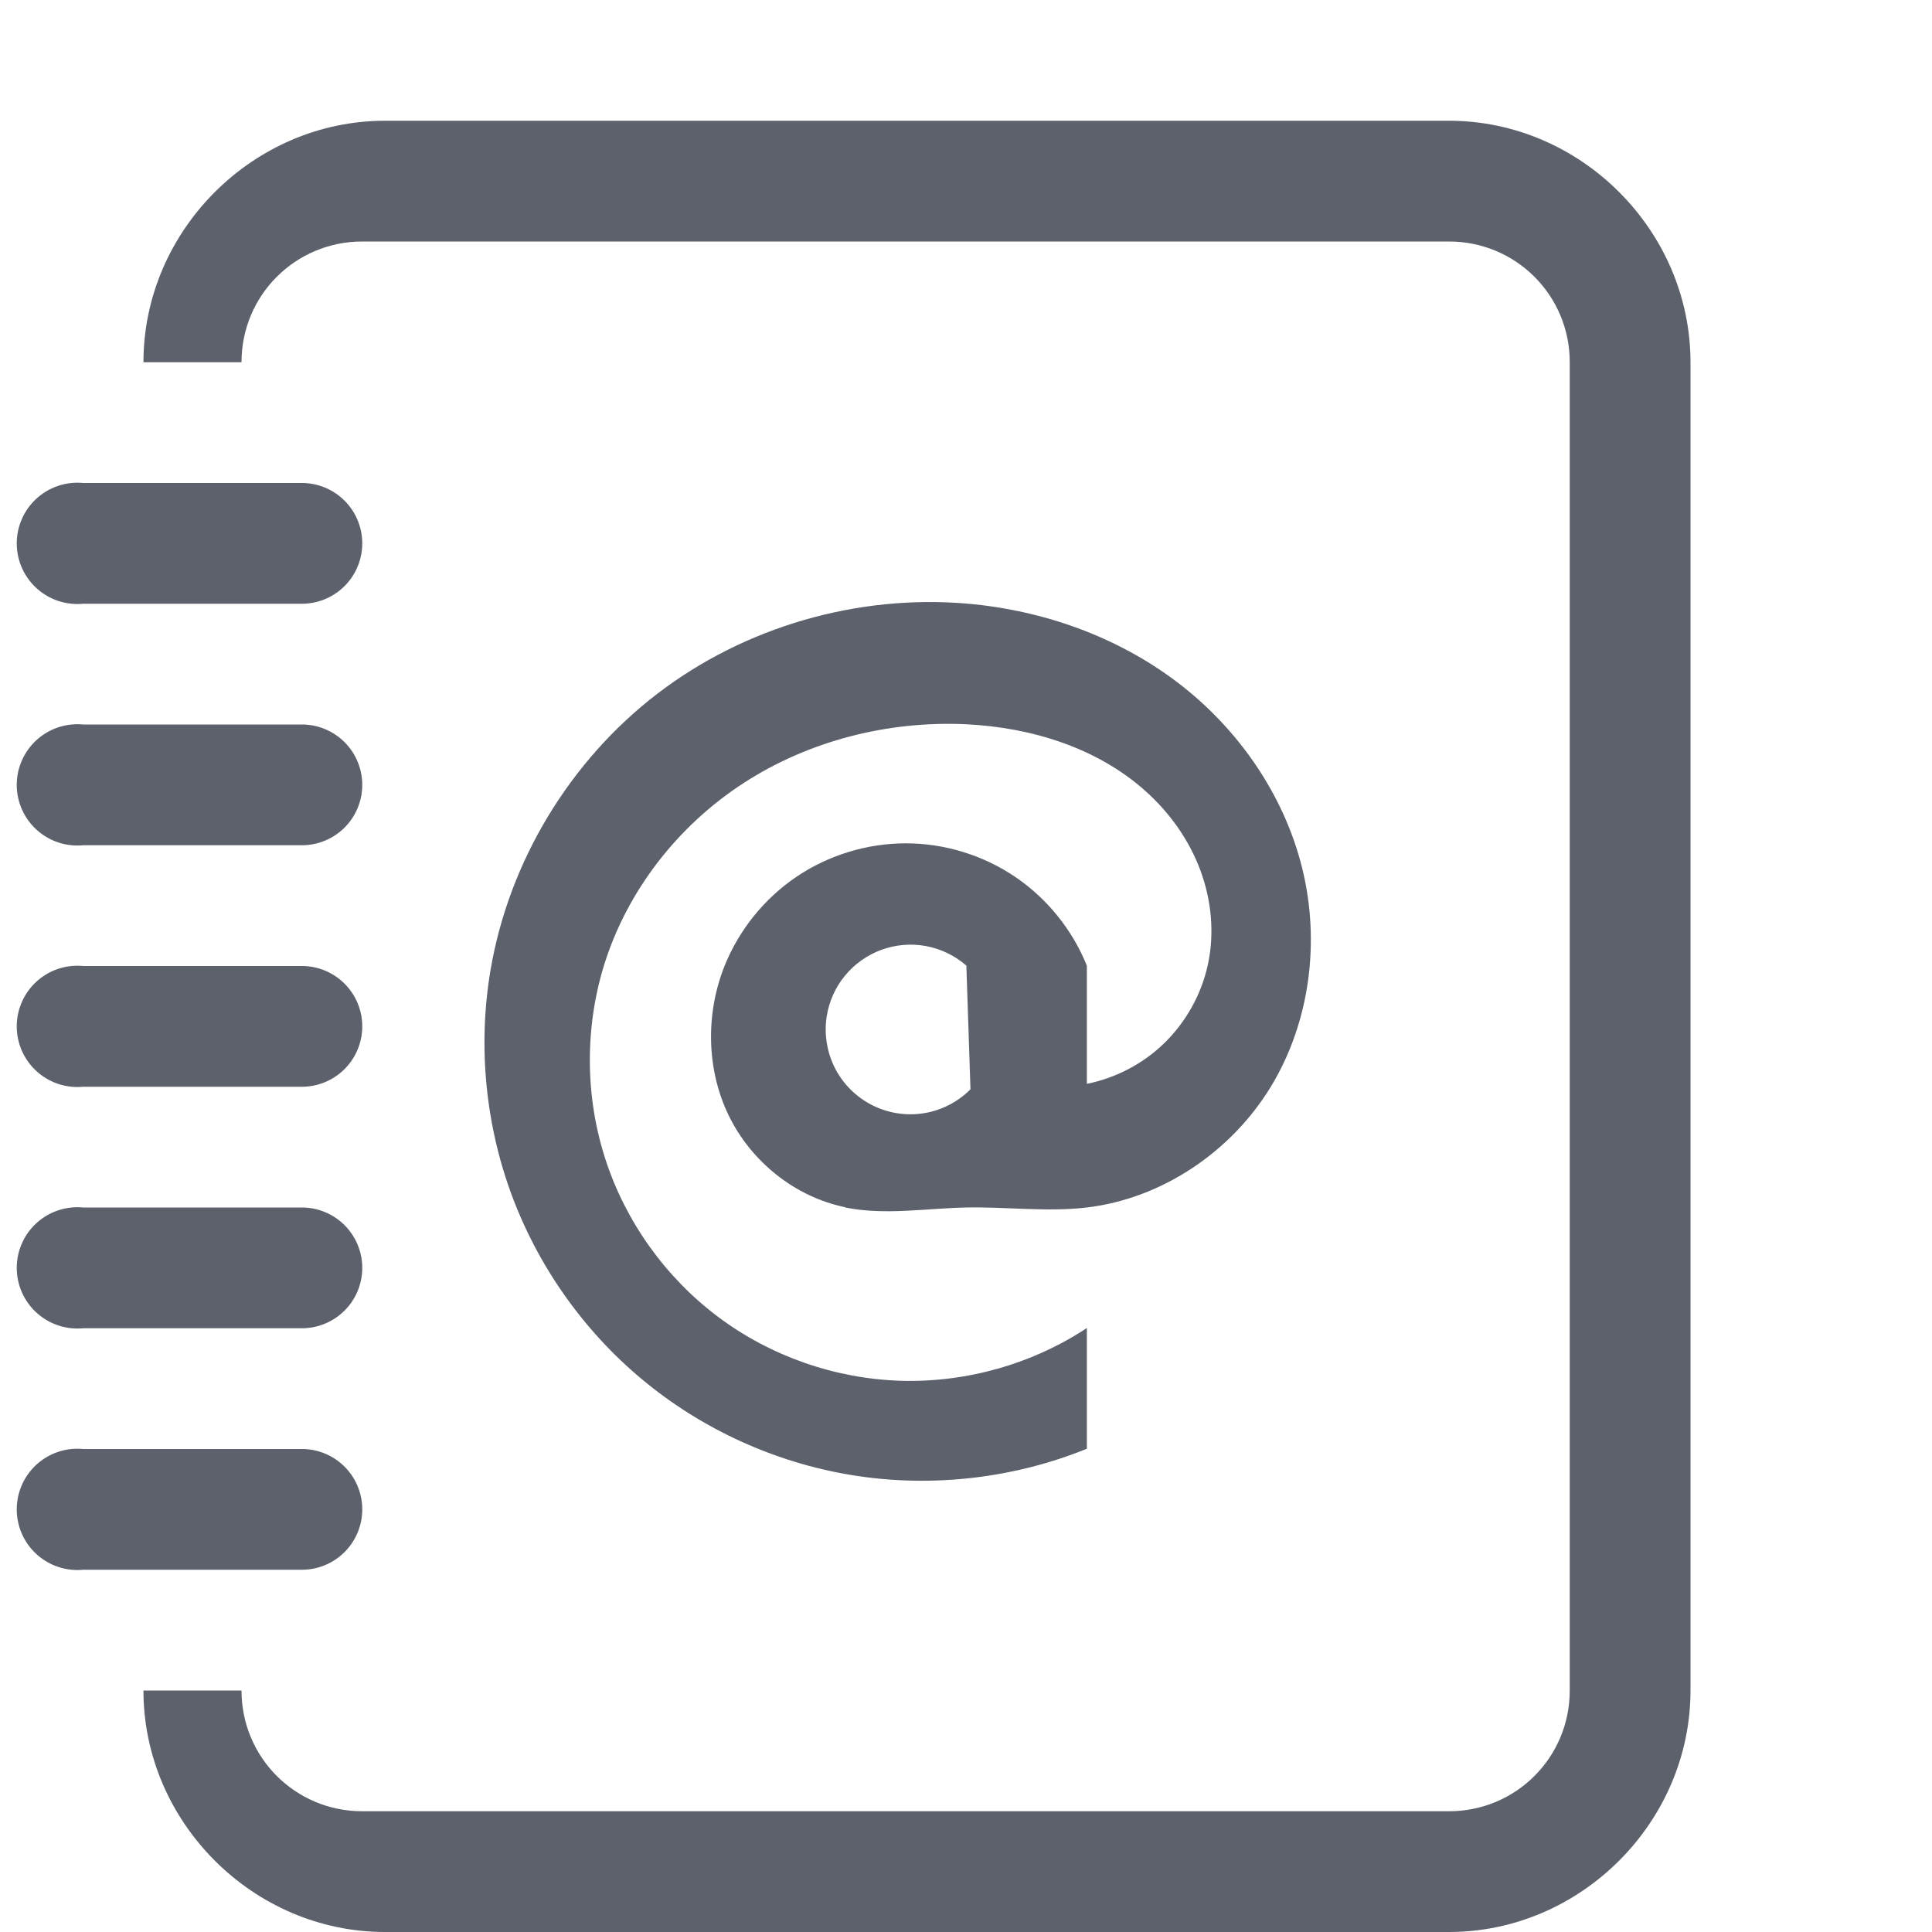 <svg version="1.1" viewBox="0 0 16 16" xmlns="http://www.w3.org/2000/svg">
  <defs>
   <style id="current-color-scheme" type="text/css">
   .ColorScheme-Text { color:#5c616c; } .ColorScheme-Highlight { color:#5294e2; }
  </style>
 </defs>
    <g transform="translate(-773,458)" class="ColorScheme-Text" fill="currentColor">
        <path d="m776.188-457c-1.091 0-2 0.909-2 2h0.812c0-0.554 0.446-1 1-1h9c0.554 0 1 0.446 1 1v11c0 0.554-0.446 1-1 1h-9c-0.554 0-1-0.446-1-1h-0.812c0 1.091 0.909 2 2 2h8.812c1.091 0 2-0.909 2-2v-11c0-1.091-0.909-2-2-2h-8.812z" enable-background="new" style="block-progression:tb;text-indent:0;text-transform:none"/>
        <path d="m773.594-446a0.502 0.502 0 1 0 0.094 1h1.812a0.5 0.5 0 1 0 0-1h-1.812a0.5 0.5 0 0 0-0.094 0z" style="block-progression:tb;text-indent:0;text-transform:none"/>
        <path d="m773.594-448a0.502 0.502 0 1 0 0.094 1h1.812a0.5 0.5 0 1 0 0-1h-1.812a0.5 0.5 0 0 0-0.094 0z" style="block-progression:tb;text-indent:0;text-transform:none"/>
        <path d="m773.594-450a0.502 0.502 0 1 0 0.094 1h1.812a0.5 0.5 0 1 0 0-1h-1.812a0.5 0.5 0 0 0-0.094 0z" style="block-progression:tb;text-indent:0;text-transform:none"/>
        <path d="m773.594-452a0.502 0.502 0 1 0 0.094 1h1.812a0.5 0.5 0 1 0 0-1h-1.812a0.5 0.5 0 0 0-0.094 0z" style="block-progression:tb;text-indent:0;text-transform:none"/>
        <path d="m773.594-454a0.502 0.502 0 1 0 0.094 1h1.812a0.5 0.5 0 1 0 0-1h-1.812a0.5 0.5 0 0 0-0.094 0z" style="block-progression:tb;text-indent:0;text-transform:none"/>
        <path d="m780-448c0.328 0.066 0.666 7e-3 1 0 0.334-7e-3 0.669 0.039 1 0 0.624-0.074 1.196-0.462 1.523-0.998s0.412-1.207 0.26-1.817c-0.152-0.609-0.532-1.154-1.032-1.534s-1.116-0.598-1.742-0.652c-0.908-0.078-1.842 0.192-2.565 0.746-0.723 0.554-1.228 1.387-1.381 2.285-0.108 0.633-0.043 1.294 0.185 1.894 0.228 0.6 0.618 1.138 1.119 1.54 0.5 0.402 1.109 0.668 1.744 0.761 0.635 0.093 1.295 0.014 1.89-0.227v-1c-0.453 0.299-1 0.453-1.542 0.437-0.543-0.017-1.079-0.204-1.513-0.53-0.434-0.326-0.765-0.788-0.932-1.304-0.168-0.516-0.172-1.084-0.013-1.603 0.19-0.618 0.612-1.159 1.154-1.511 0.542-0.353 1.2-0.519 1.846-0.489 0.537 0.026 1.082 0.193 1.483 0.551 0.201 0.179 0.362 0.404 0.456 0.656 0.094 0.252 0.12 0.531 0.061 0.793-0.054 0.24-0.179 0.464-0.355 0.637s-0.403 0.292-0.645 0.341v-0.978c-0.119-0.297-0.329-0.557-0.595-0.737s-0.585-0.277-0.905-0.277-0.64 0.098-0.905 0.277-0.475 0.439-0.595 0.737c-0.158 0.394-0.152 0.856 0.033 1.238 0.185 0.383 0.55 0.677 0.967 0.762m1.036-0.977c-0.103 0.104-0.24 0.175-0.385 0.198-0.145 0.024-0.297 1.9e-4 -0.428-0.066-0.131-0.066-0.241-0.174-0.308-0.305-0.067-0.13-0.092-0.282-0.07-0.428 0.019-0.124 0.071-0.242 0.151-0.339 0.079-0.097 0.185-0.172 0.302-0.215 0.118-0.043 0.247-0.054 0.37-0.031s0.24 0.079 0.334 0.162" style="block-progression:tb;text-indent:0;text-transform:none"/>
    </g>
</svg>
